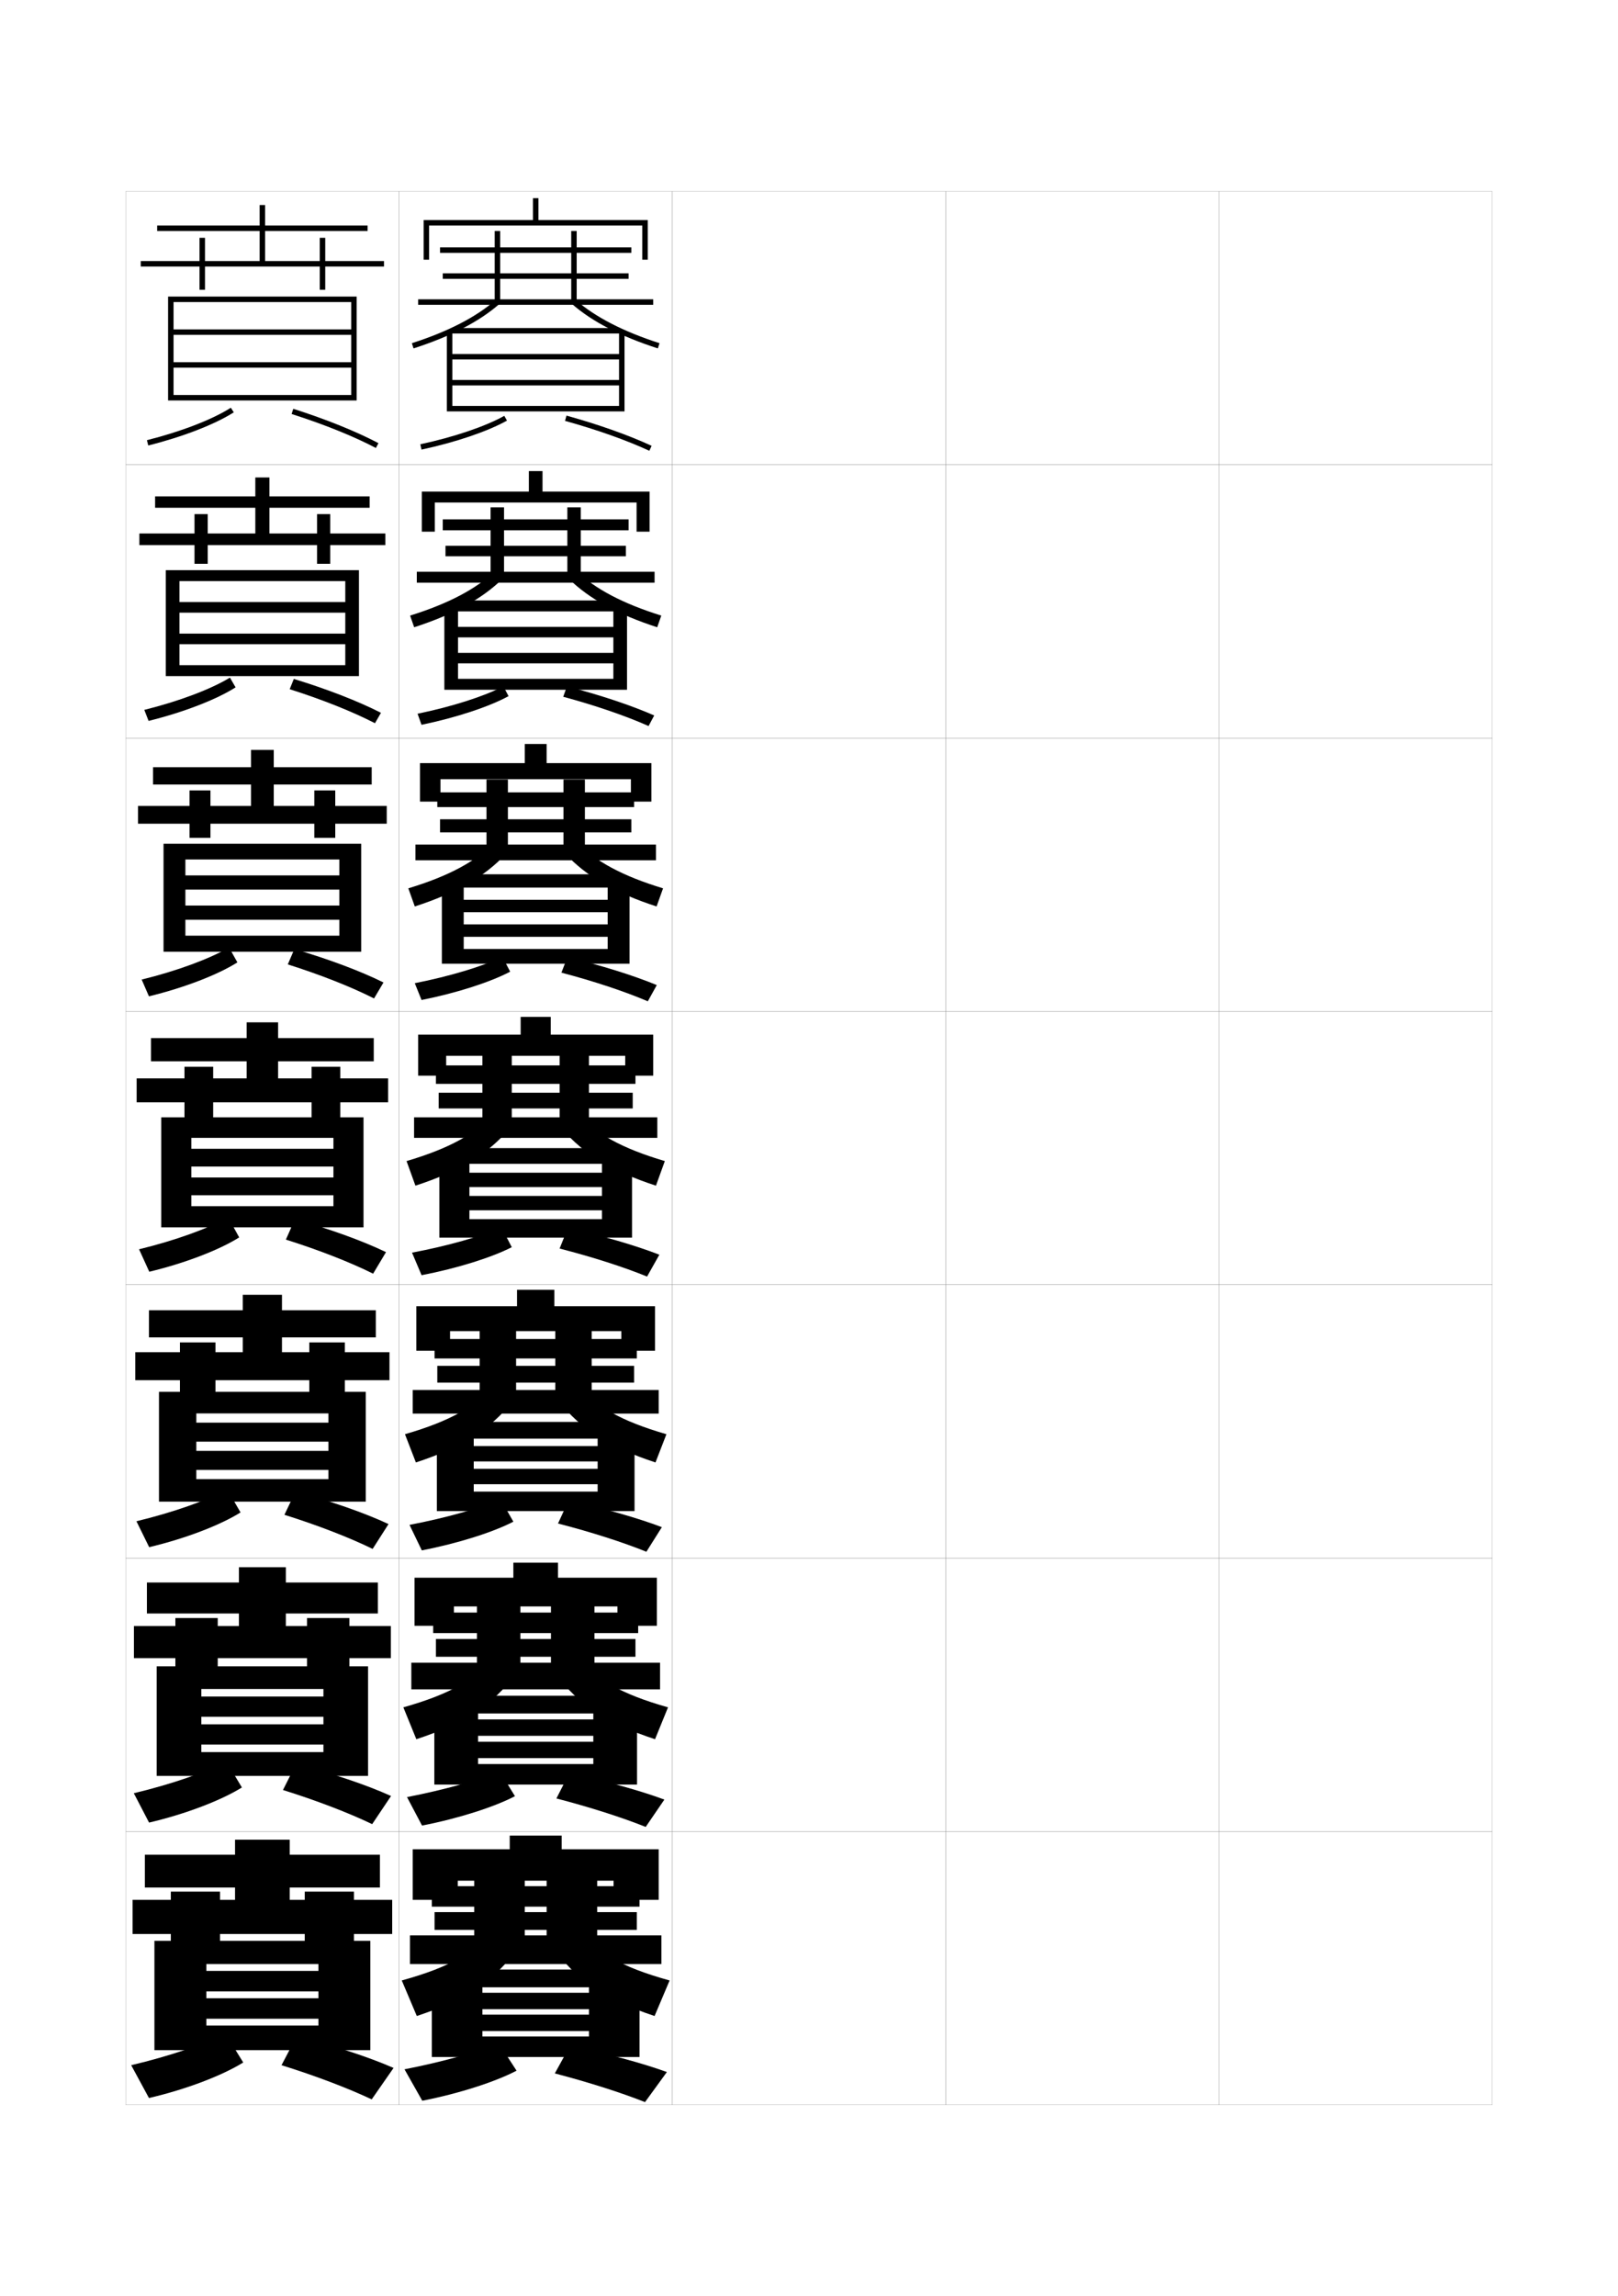 <?xml version="1.0" encoding="utf-8"?>
<!-- Generator: Adobe Illustrator 15.0.2, SVG Export Plug-In . SVG Version: 6.00 Build 0)  -->
<!DOCTYPE svg PUBLIC "-//W3C//DTD SVG 1.1//EN" "http://www.w3.org/Graphics/SVG/1.1/DTD/svg11.dtd">
<svg version="1.1" id="glyphs" xmlns="http://www.w3.org/2000/svg" xmlns:xlink="http://www.w3.org/1999/xlink" x="0px" y="0px"
	 width="592px" height="840px" viewBox="0 0 592 840" enable-background="new 0 0 592 840" xml:space="preserve">
<g>
	<rect x="46" y="70" fill="none" stroke="#999999" stroke-width="0.1" width="100" height="100"/>
	<rect x="46" y="170" fill="none" stroke="#999999" stroke-width="0.1" width="100" height="100"/>
	<rect x="46" y="270" fill="none" stroke="#999999" stroke-width="0.1" width="100" height="100"/>
	<rect x="46" y="370" fill="none" stroke="#999999" stroke-width="0.1" width="100" height="100"/>
	<rect x="46" y="470" fill="none" stroke="#999999" stroke-width="0.1" width="100" height="100"/>
	<rect x="46" y="570" fill="none" stroke="#999999" stroke-width="0.1" width="100" height="100"/>
	<rect x="46" y="670" fill="none" stroke="#999999" stroke-width="0.1" width="100" height="100"/>
	<rect x="146" y="70" fill="none" stroke="#999999" stroke-width="0.1" width="100" height="100"/>
	<rect x="146" y="170" fill="none" stroke="#999999" stroke-width="0.1" width="100" height="100"/>
	<rect x="146" y="270" fill="none" stroke="#999999" stroke-width="0.1" width="100" height="100"/>
	<rect x="146" y="370" fill="none" stroke="#999999" stroke-width="0.1" width="100" height="100"/>
	<rect x="146" y="470" fill="none" stroke="#999999" stroke-width="0.1" width="100" height="100"/>
	<rect x="146" y="570" fill="none" stroke="#999999" stroke-width="0.1" width="100" height="100"/>
	<rect x="146" y="670" fill="none" stroke="#999999" stroke-width="0.1" width="100" height="100"/>
	<rect x="246" y="70" fill="none" stroke="#999999" stroke-width="0.1" width="100" height="100"/>
	<rect x="246" y="170" fill="none" stroke="#999999" stroke-width="0.1" width="100" height="100"/>
	<rect x="246" y="270" fill="none" stroke="#999999" stroke-width="0.1" width="100" height="100"/>
	<rect x="246" y="370" fill="none" stroke="#999999" stroke-width="0.1" width="100" height="100"/>
	<rect x="246" y="470" fill="none" stroke="#999999" stroke-width="0.1" width="100" height="100"/>
	<rect x="246" y="570" fill="none" stroke="#999999" stroke-width="0.1" width="100" height="100"/>
	<rect x="246" y="670" fill="none" stroke="#999999" stroke-width="0.1" width="100" height="100"/>
	<rect x="346" y="70" fill="none" stroke="#999999" stroke-width="0.1" width="100" height="100"/>
	<rect x="346" y="170" fill="none" stroke="#999999" stroke-width="0.1" width="100" height="100"/>
	<rect x="346" y="270" fill="none" stroke="#999999" stroke-width="0.1" width="100" height="100"/>
	<rect x="346" y="370" fill="none" stroke="#999999" stroke-width="0.1" width="100" height="100"/>
	<rect x="346" y="470" fill="none" stroke="#999999" stroke-width="0.1" width="100" height="100"/>
	<rect x="346" y="570" fill="none" stroke="#999999" stroke-width="0.1" width="100" height="100"/>
	<rect x="346" y="670" fill="none" stroke="#999999" stroke-width="0.1" width="100" height="100"/>
	<rect x="446" y="70" fill="none" stroke="#999999" stroke-width="0.1" width="100" height="100"/>
	<rect x="446" y="170" fill="none" stroke="#999999" stroke-width="0.1" width="100" height="100"/>
	<rect x="446" y="270" fill="none" stroke="#999999" stroke-width="0.1" width="100" height="100"/>
	<rect x="446" y="370" fill="none" stroke="#999999" stroke-width="0.1" width="100" height="100"/>
	<rect x="446" y="470" fill="none" stroke="#999999" stroke-width="0.1" width="100" height="100"/>
	<rect x="446" y="570" fill="none" stroke="#999999" stroke-width="0.1" width="100" height="100"/>
	<rect x="446" y="670" fill="none" stroke="#999999" stroke-width="0.1" width="100" height="100"/>
</g>
<g>
	<polygon points="140.5,95.5 119,95.5 119,87 117,87 117,95.5 97,95.5 97,84.5 134.5,84.5 134.5,82.5 97,82.5 97,75 95,75 95,82.5 
		57.5,82.5 57.5,84.5 95,84.5 95,95.5 75,95.5 75,87 73,87 73,95.5 51.5,95.5 51.5,97.5 73,97.5 73,106 75,106 75,97.5 117,97.5 
		117,106 119,106 119,97.5 140.5,97.5 	"/>
	<polygon points="141,195.167 120.833,195.167 120.833,188.083 116,188.083 116,195.167 
		98.583,195.167 98.583,185.75 135.25,185.75 135.25,181.583 98.583,181.583 98.583,174.667 
		93.417,174.667 93.417,181.583 56.75,181.583 56.75,185.75 93.417,185.75 93.417,195.167 
		76,195.167 76,188.083 71.167,188.083 71.167,195.167 51,195.167 51,199.417 
		71.167,199.417 71.167,206.25 76,206.25 76,199.417 116,199.417 116,206.25 120.833,206.25 
		120.833,199.417 141,199.417 	"/>
	<polygon points="141.5,294.833 122.667,294.833 122.667,289.167 115,289.167 115,294.833 
		100.167,294.833 100.167,287 136,287 136,280.667 100.167,280.667 100.167,274.333 
		91.833,274.333 91.833,280.667 56,280.667 56,287 91.833,287 91.833,294.833 77,294.833 
		77,289.167 69.333,289.167 69.333,294.833 50.5,294.833 50.5,301.333 69.333,301.333 
		69.333,306.5 77,306.5 77,301.333 115,301.333 115,306.5 122.667,306.5 122.667,301.333 
		141.5,301.333 	"/>
</g>
<g>
	<polygon points="142,394.5 124.5,394.5 124.5,390.25 114,390.25 114,394.5 101.75,394.5 101.75,388.25 136.75,388.25 
		136.75,379.75 101.75,379.75 101.75,374 90.25,374 90.25,379.75 55.25,379.75 55.25,388.25 90.25,388.25 90.25,394.5 78,394.5 
		78,390.25 67.5,390.25 67.5,394.5 50,394.5 50,403.25 67.5,403.25 67.5,409 78,409 78,403.25 114,403.25 114,409 124.5,409 
		124.5,403.25 142,403.25 	"/>
	<polygon points="142.5,494.666 126.167,494.666 126.167,491.084 113.167,491.084 
		113.167,494.666 103.167,494.666 103.167,489.25 137.5,489.25 137.5,479.334 103.167,479.334 
		103.167,473.666 88.833,473.666 88.833,479.334 54.5,479.334 54.5,489.25 88.833,489.25 
		88.833,494.666 78.833,494.666 78.833,491.084 65.833,491.084 65.833,494.666 
		49.5,494.666 49.5,504.916 65.833,504.916 65.833,510 78.833,510 78.833,504.916 
		113.167,504.916 113.167,510 126.167,510 126.167,504.916 142.5,504.916 	"/>
	<polygon points="143,594.833 127.833,594.833 127.833,591.917 112.333,591.917 
		112.333,594.833 104.583,594.833 104.583,590.25 138.25,590.25 138.25,578.917 104.583,578.917 
		104.583,573.333 87.417,573.333 87.417,578.917 53.75,578.917 53.75,590.25 87.417,590.25 
		87.417,594.833 79.667,594.833 79.667,591.917 64.167,591.917 64.167,594.833 
		49,594.833 49,606.583 64.167,606.583 64.167,611 79.667,611 79.667,606.583 
		112.333,606.583 112.333,611 127.833,611 127.833,606.583 143,606.583 	"/>
</g>
<polygon points="143.5,695 129.5,695 129.5,692 111.5,692 111.5,695 106,695 106,690.5 139,690.5 139,678.5 106,678.5 106,673 
	86,673 86,678.5 53,678.5 53,690.5 86,690.5 86,695 80.5,695 80.5,692 62.5,692 62.5,695 48.5,695 48.5,707.5 62.5,707.5 62.5,712 
	80.5,712 80.5,707.5 111.5,707.5 111.5,712 129.5,712 129.5,707.5 143.5,707.5 "/>
<g>
	<polygon points="128.5,132.5 63.5,132.5 63.5,134.5 128.5,134.5 128.5,144.5 63.5,144.5 63.5,146.5 130.5,146.5 130.5,108.5 
		61.5,108.5 61.5,146.5 63.5,146.5 63.5,110.5 128.5,110.5 128.5,120.5 63.5,120.5 63.5,122.5 128.5,122.5 	"/>
	<path d="M53.757,161.03l0.486,1.939c12.676-3.181,24.375-7.714,31.295-12.127
		l-1.077-1.686C77.713,153.46,66.234,157.898,53.757,161.03z"/>
	<path d="M106.695,151.453c11.844,3.776,22.795,8.191,30.838,12.432l0.934-1.77
		c-8.145-4.293-19.212-8.757-31.163-12.568L106.695,151.453z"/>
</g>
<g>
	<polygon points="135.5,750 135.5,710 56.5,710 56.5,750 75.5,750 75.5,718.5 116.5,718.5 116.5,721 75.5,721 75.5,728.5 
		116.5,728.5 116.5,731 75.5,731 75.5,738.5 116.5,738.5 116.5,741 75.5,741 75.5,750 	"/>
	<path d="M48,755.5l6.5,12c13.769-3.176,27.017-8.339,34.5-13L82.5,744
		C74.69,747.859,61.938,752.197,48,755.5z"/>
	<path d="M103,755.5c12.459,3.878,24.366,8.428,33,12.5l8-11.5
		c-9.238-4.05-21.855-8.164-35.5-11.5L103,755.5z"/>
</g>
<g>
	<g>
		<polygon points="134.667,649.667 134.667,609.583 57.333,609.583 57.333,649.667 
			73.667,649.667 73.667,617.875 118.333,617.875 118.333,620.625 73.667,620.625 73.667,628.042 
			118.333,628.042 118.333,630.792 73.667,630.792 73.667,638.208 118.333,638.208 
			118.333,640.958 73.667,640.958 73.667,649.667 		"/>
		<path d="M48.96,656.005l5.581,10.74c13.586-3.177,26.576-8.234,33.965-12.854
			l-5.679-9.448C75.194,648.376,62.654,652.73,48.96,656.005z"/>
		<path d="M103.533,654.825c12.357,3.861,24.104,8.389,32.64,12.489l6.906-10.295
			c-9.056-4.091-21.415-8.263-34.777-11.679L103.533,654.825z"/>
	</g>
	<g>
		<polygon points="133.833,549.334 133.833,509.166 58.167,509.166 58.167,549.334 
			71.833,549.334 71.833,517.062 120.167,517.062 120.167,520.438 71.833,520.438 
			71.833,527.396 120.167,527.396 120.167,530.771 71.833,530.771 71.833,537.729 
			120.167,537.729 120.167,541.104 71.833,541.104 71.833,549.334 		"/>
		<path d="M49.919,556.51l4.662,9.48C67.985,562.812,80.717,557.859,88.012,553.281
			l-4.857-8.396C75.698,548.893,63.37,553.264,49.919,556.51z"/>
		<path d="M104.065,554.15c12.254,3.845,23.842,8.35,32.279,12.479l5.811-9.09
			c-8.874-4.131-20.975-8.361-34.054-11.857L104.065,554.15z"/>
	</g>
	<g>
		<polygon points="133,449 133,408.75 59,408.75 59,449 70,449 70,416.25 122,416.25 122,420.25 70,420.25 70,426.75 122,426.75 
			122,430.75 70,430.75 70,437.25 122,437.25 122,441.25 70,441.25 70,449 		"/>
		<path d="M50.879,457.016l3.742,8.219c13.223-3.178,25.696-8.025,32.896-12.562
			l-4.036-7.344C76.202,449.41,64.086,453.798,50.879,457.016z"/>
		<path d="M104.598,453.477c12.152,3.827,23.58,8.31,31.919,12.466l4.717-7.885
			c-8.69-4.171-20.534-8.46-33.331-12.034L104.598,453.477z"/>
	</g>
	<g>
		<polygon points="132.167,348.167 132.167,308.667 59.833,308.667 59.833,348.167 
			67.833,348.167 67.833,314.417 124.167,314.417 124.167,320.248 67.833,320.248 
			67.833,325.438 124.167,325.438 124.167,331.27 67.833,331.27 67.833,336.461 
			124.167,336.461 124.167,342.291 67.833,342.291 67.833,348.167 		"/>
		<path d="M51.838,358.354l2.657,6.126c13.04-3.179,25.256-7.922,32.362-12.417
			l-3.05-5.458C76.706,350.76,64.802,355.165,51.838,358.354z"/>
		<path d="M105.297,352.802c12.049,3.811,23.318,8.271,31.559,12.455l3.456-5.846
			c-8.508-4.212-20.093-8.559-32.608-12.212L105.297,352.802z"/>
	</g>
	<g>
		<polygon points="131.333,247.333 131.333,208.583 60.666,208.583 60.666,247.333 
			65.666,247.333 65.666,212.583 126.333,212.583 126.333,220.245 65.666,220.245 
			65.666,224.127 126.333,224.127 126.333,231.789 65.666,231.789 65.666,235.671 
			126.333,235.671 126.333,243.333 65.666,243.333 65.666,247.333 		"/>
		<path d="M52.797,259.692l1.571,4.033c12.858-3.18,24.815-7.818,31.829-12.272
			l-2.064-3.571C77.209,252.11,65.518,256.532,52.797,259.692z"/>
		<path d="M105.996,252.127c11.946,3.793,23.056,8.231,31.198,12.443l2.194-3.808
			c-8.327-4.252-19.652-8.658-31.886-12.391L105.996,252.127z"/>
	</g>
</g>
<g>
	<polygon points="197,80.5 197,72.5 195,72.5 195,80.5 155,80.5 155,95 157,95 157,82.5 235,82.5 235,95 237,95 237,80.5 	"/>
	<polygon points="211,109.5 211,102 230,102 230,100 211,100 211,92.5 231,92.5 231,90.5 211,90.5 211,84.5 209,84.5 209,90.5 
		161,90.5 161,92.5 209,92.5 209,100 162,100 162,102 209,102 209,109.5 183,109.5 183,84.5 181,84.5 181,109.5 153,109.5 
		153,111.5 239,111.5 239,109.5 	"/>
	<path d="M151.307,127.452l-0.613-1.904c13.224-4.254,23.534-9.569,30.647-15.8
		l1.318,1.504C175.339,117.664,164.79,123.114,151.307,127.452z"/>
	<path d="M240.693,127.452c-13.483-4.338-24.032-9.788-31.353-16.2l1.318-1.504
		c7.113,6.23,17.424,11.546,30.647,15.8L240.693,127.452z"/>
</g>
<g>
	<polygon points="198.5,179.833 198.5,172.333 193.5,172.333 193.5,179.833 154.333,179.833 
		154.333,194.5 159.083,194.5 159.083,183.833 232.916,183.833 232.916,194.5 
		237.667,194.5 237.667,179.833 	"/>
	<polygon points="184.417,209.166 207.583,209.166 207.583,203.5 163,203.5 163,199.667 
		207.583,199.667 207.583,194 162,194 162,190 207.583,190 207.583,185.583 
		212.5,185.583 212.5,190 230,190 230,194 212.5,194 212.5,199.667 
		229,199.667 229,203.5 212.5,203.5 212.5,209.166 239.5,209.166 239.5,213.166 
		152.5,213.166 152.5,209.166 179.5,209.166 179.5,185.583 184.417,185.583 	"/>
	<path d="M151.538,229.467l-1.492-4.27c14.072-4.392,24.095-9.708,31.123-16.333
		l2.747,2.853C176.337,219.119,165.911,224.814,151.538,229.467z"/>
	<path d="M240.462,229.467c-14.374-4.652-24.8-10.348-32.377-17.75l2.747-2.853
		c7.028,6.625,17.05,11.941,31.123,16.333L240.462,229.467z"/>
</g>
<g>
	<polygon points="200,279.167 200,272.167 192,272.167 192,279.167 153.667,279.167 153.667,293.25 
		161.167,293.25 161.167,285.042 230.833,285.042 230.833,293.25 238.333,293.25 
		238.333,279.167 	"/>
	<polygon points="185.833,308.958 206.167,308.958 206.167,304.5 161,304.5 161,299.708 
		206.167,299.708 206.167,295.25 160,295.25 160,289.875 206.167,289.875 206.167,285.167 214,285.167 
		214,289.875 232,289.875 232,295.25 214,295.25 214,299.708 231,299.708 231,304.5 214,304.5 214,308.958 
		240,308.958 240,314.708 152,314.708 152,308.958 178,308.958 178,285.167 185.833,285.167 	"/>
	<path d="M151.769,331.608l-2.371-6.635c14.92-4.53,24.655-9.847,31.598-16.866
		l4.175,4.201C177.336,320.701,167.033,326.641,151.769,331.608z"/>
	<path d="M240.231,331.608c-15.265-4.967-25.567-10.907-33.402-19.3l4.175-4.201
		c6.943,7.019,16.678,12.336,31.598,16.866L240.231,331.608z"/>
</g>
<g>
	<g>
		<polygon points="201.5,378.5 201.5,372 190.5,372 190.5,378.5 153,378.5 153,393.5 163.25,393.5 163.25,386.25 228.75,386.25 
			228.75,393.5 239,393.5 239,378.5 		"/>
		<polygon points="187.25,408.75 204.75,408.75 204.75,405.5 160.5,405.5 160.5,399.75 204.75,399.75 204.75,396.5 159.5,396.5 
			159.5,389.75 204.75,389.75 204.75,384.75 215.5,384.75 215.5,389.75 232.5,389.75 232.5,396.5 215.5,396.5 215.5,399.75 
			231.5,399.75 231.5,405.5 215.5,405.5 215.5,408.75 240.5,408.75 240.5,416.25 151.5,416.25 151.5,408.75 176.5,408.75 
			176.5,384.75 187.25,384.75 		"/>
		<path d="M152,433.75l-3.25-9c15.769-4.668,25.216-9.986,32.073-17.399l5.604,5.549
			C178.335,422.283,168.155,428.468,152,433.75z"/>
		<path d="M240,433.75c-16.155-5.282-26.335-11.467-34.427-20.851l5.604-5.549
			C218.034,414.764,227.481,420.082,243.25,424.75L240,433.75z"/>
	</g>
	<g>
		<polygon points="202.833,477.834 202.833,471.834 189.167,471.834 189.167,477.834 
			152.333,477.834 152.333,494.125 164.667,494.125 164.667,486.959 227.333,486.959 
			227.333,494.125 239.667,494.125 239.667,477.834 		"/>
		<polygon points="188.833,508.5 203.167,508.5 203.167,505.791 160,505.791 160,499.666 
			203.167,499.666 203.167,496.959 159,496.959 159,489.834 203.167,489.834 
			203.167,485.291 216.5,485.291 216.5,489.834 233,489.834 233,496.959 216.5,496.959 
			216.5,499.666 232,499.666 232,505.791 216.5,505.791 216.5,508.5 241,508.5 241,517.125 151,517.125 151,508.5 
			175.5,508.5 175.5,485.291 188.833,485.291 		"/>
		<path d="M152.167,535l-4-10.333c16.617-4.807,25.776-10.126,32.549-17.933l6.902,5.865
			C179.27,522.974,169.213,529.403,152.167,535z"/>
		<path d="M239.833,535c-17.046-5.597-27.103-12.026-35.451-22.4l6.903-5.865
			c6.772,7.807,15.931,13.126,32.549,17.933L239.833,535z"/>
	</g>
	<g>
		<polygon points="204.167,577.167 204.167,571.667 187.833,571.667 187.833,577.167 
			151.667,577.167 151.667,594.75 166.083,594.75 166.083,587.667 225.917,587.667 
			225.917,594.75 240.333,594.75 240.333,577.167 		"/>
		<polygon points="190.417,608.25 201.583,608.25 201.583,606.083 159.5,606.083 159.5,599.583 
			201.583,599.583 201.583,597.417 158.5,597.417 158.5,589.917 201.583,589.917 
			201.583,585.833 217.5,585.833 217.5,589.917 233.5,589.917 233.5,597.417 217.5,597.417 
			217.5,599.583 232.5,599.583 232.5,606.083 217.5,606.083 217.5,608.25 241.5,608.25 241.5,618 150.5,618 
			150.5,608.25 174.5,608.25 174.5,585.833 190.417,585.833 		"/>
		<path d="M152.333,636.25l-4.75-11.666c17.466-4.945,26.337-10.265,33.025-18.467
			l8.201,6.183C180.204,623.664,170.271,630.339,152.333,636.25z"/>
		<path d="M239.667,636.25c-17.937-5.911-27.871-12.586-36.476-23.95l8.202-6.183
			c6.688,8.202,15.558,13.521,33.024,18.467L239.667,636.25z"/>
	</g>
</g>
<g>
	<polygon points="224.5,688 224.5,695 241,695 241,676.5 205.5,676.5 205.5,671.5 186.5,671.5 186.5,676.5 151,676.5 151,695 
		167.5,695 167.5,688 	"/>
	<polygon points="192,708 200,708 200,706 159,706 159,699.5 200,699.5 200,697.5 158,697.5 158,690 200,690 200,686 218.5,686 
		218.5,690 234,690 234,697.5 218.5,697.5 218.5,699.5 233,699.5 233,706 218.5,706 218.5,708 242,708 242,718.5 150,718.5 150,708 
		173.5,708 173.5,686 192,686 	"/>
	<path d="M152.5,737.5c18.828-6.226,28.639-13.145,37.5-25.5l-9.5-6.5
		c-6.603,8.597-15.186,13.917-33.5,19L152.5,737.5z"/>
	<path d="M239.5,737.5c-18.828-6.226-28.639-13.145-37.5-25.5l9.5-6.5
		c6.603,8.597,15.186,13.917,33.5,19L239.5,737.5z"/>
</g>
<g>
	<rect x="165.5" y="120" width="61" height="2"/>
	<polygon points="226.5,121.5 226.5,129.5 165.5,129.5 165.5,131.5 226.5,131.5 226.5,139 165.5,139 165.5,141 226.5,141 
		226.5,148.5 165.5,148.5 165.5,121.5 163.5,121.5 163.5,150.5 228.5,150.5 228.5,121.5 	"/>
	<path d="M154.209,164.478l-0.418-1.955c12.283-2.63,23.769-6.517,30.722-10.396
		l0.975,1.746C178.369,157.844,166.677,161.809,154.209,164.478z"/>
	<path d="M237.579,164.907c-8.288-3.844-19.242-7.73-30.846-10.943l0.533-1.928
		c11.706,3.241,22.77,7.168,31.154,11.057L237.579,164.907z"/>
</g>
<g>
	<g>
		<rect x="167" y="219.666" width="58" height="4"/>
		<polygon points="224.417,221.499 224.417,229.332 167.583,229.332 167.583,233.166 
			224.417,233.166 224.417,238.832 167.583,238.832 167.583,242.665 224.417,242.665 
			224.417,248.332 167.583,248.332 167.583,221.499 162.583,221.499 162.583,252.332 
			229.417,252.332 229.417,221.499 		"/>
		<path d="M154.223,265.151l-1.445-4.053c12.577-2.584,24.292-6.333,31.397-10.014
			l1.9,3.581C178.887,258.564,166.921,262.525,154.223,265.151z"/>
		<path d="M237.303,265.604c-8.353-3.72-19.475-7.54-31.23-10.712l1.355-3.785
			c12.051,3.108,23.394,6.885,31.936,10.621L237.303,265.604z"/>
	</g>
	<g>
		<rect x="168.5" y="319.833" width="55" height="4.875"/>
		<polygon points="222.333,321.625 222.333,329.166 169.667,329.166 169.667,333.708 
			222.333,333.708 222.333,338.166 169.667,338.166 169.667,342.708 222.333,342.708 
			222.333,347.166 169.667,347.166 169.667,321.625 161.667,321.625 161.667,352.541 
			230.333,352.541 230.333,321.625 		"/>
		<path d="M154.236,365.826l-2.473-6.152c12.872-2.537,24.814-6.148,32.074-9.632
			l2.825,5.416C179.405,359.285,167.167,363.242,154.236,365.826z"/>
		<path d="M237.026,366.302c-8.417-3.596-19.707-7.348-31.615-10.481l2.178-5.643
			c12.396,2.976,24.019,6.602,32.718,10.186L237.026,366.302z"/>
	</g>
	<g>
		<rect x="170" y="420" width="52" height="5.75"/>
		<polygon points="220.25,421.75 220.25,429 171.75,429 171.75,434.25 220.25,434.25 220.25,437.5 171.75,437.5 171.75,442.75 
			220.25,442.75 220.25,446 171.75,446 171.75,421.75 160.75,421.75 160.75,452.75 231.25,452.75 231.25,421.75 		"/>
		<path d="M154.25,466.5l-3.5-8.25c13.166-2.491,25.338-5.964,32.75-9.25l3.75,7.25
			C179.924,460.006,167.412,463.959,154.25,466.5z"/>
		<path d="M236.75,467c-8.481-3.472-19.938-7.157-32-10.25l3-7.5
			c12.741,2.843,24.644,6.319,33.5,9.75L236.75,467z"/>
	</g>
	<g>
		<rect x="171.5" y="520.166" width="49" height="6.125"/>
		<polygon points="218.667,522 218.667,529 173.333,529 173.333,534.625 218.667,534.625 
			218.667,537.333 173.333,537.333 173.333,542.958 218.667,542.958 218.667,545.666 
			173.333,545.666 173.333,522 159.833,522 159.833,552.791 232.167,552.791 232.167,522 		"/>
		<path d="M149.833,557.834c13.424-2.57,25.789-6.08,33.333-9.334l4.667,8.167
			c-7.378,3.818-20.136,7.909-33.5,10.499L149.833,557.834z"/>
		<path d="M204.167,557.334L208,549c13.042,2.813,25.183,6.264,34.167,9.666l-5.667,9
			C227.968,564.212,216.36,560.48,204.167,557.334z"/>
	</g>
	<g>
		<rect x="173" y="620.333" width="46" height="6.5"/>
		<polygon points="217.083,622.25 217.083,629 174.917,629 174.917,635 217.083,635 217.083,637.166 
			174.917,637.166 174.917,643.166 217.083,643.166 217.083,645.333 174.917,645.333 
			174.917,622.25 158.917,622.25 158.917,652.833 233.083,652.833 233.083,622.25 		"/>
		<path d="M148.917,657.417C162.597,654.768,175.156,651.221,182.833,648l5.584,9.084
			c-7.431,3.881-20.434,8.11-34,10.749L148.917,657.417z"/>
		<path d="M203.583,657.917L208.25,648.75c13.343,2.784,25.723,6.209,34.833,9.583l-6.833,10
			C227.667,664.896,215.91,661.119,203.583,657.917z"/>
	</g>
</g>
<g>
	<rect x="174.5" y="720.5" width="43" height="6.5"/>
	<polygon points="158,722.5 158,752.5 234,752.5 234,722.5 215.5,722.5 215.5,729 176.5,729 176.5,735 215.5,735 215.5,737 
		176.5,737 176.5,743 215.5,743 215.5,745 176.5,745 176.5,722.5 	"/>
	<path d="M148,757l6.5,11.5c13.769-2.688,27.017-7.056,34.5-11l-6.5-10
		C174.69,750.688,161.938,754.271,148,757z"/>
	<path d="M203,758.5c12.459,3.257,24.366,7.079,33,10.5l8-11c-9.237-3.346-21.855-6.745-35.5-9.5
		L203,758.5z"/>
</g>
</svg>
